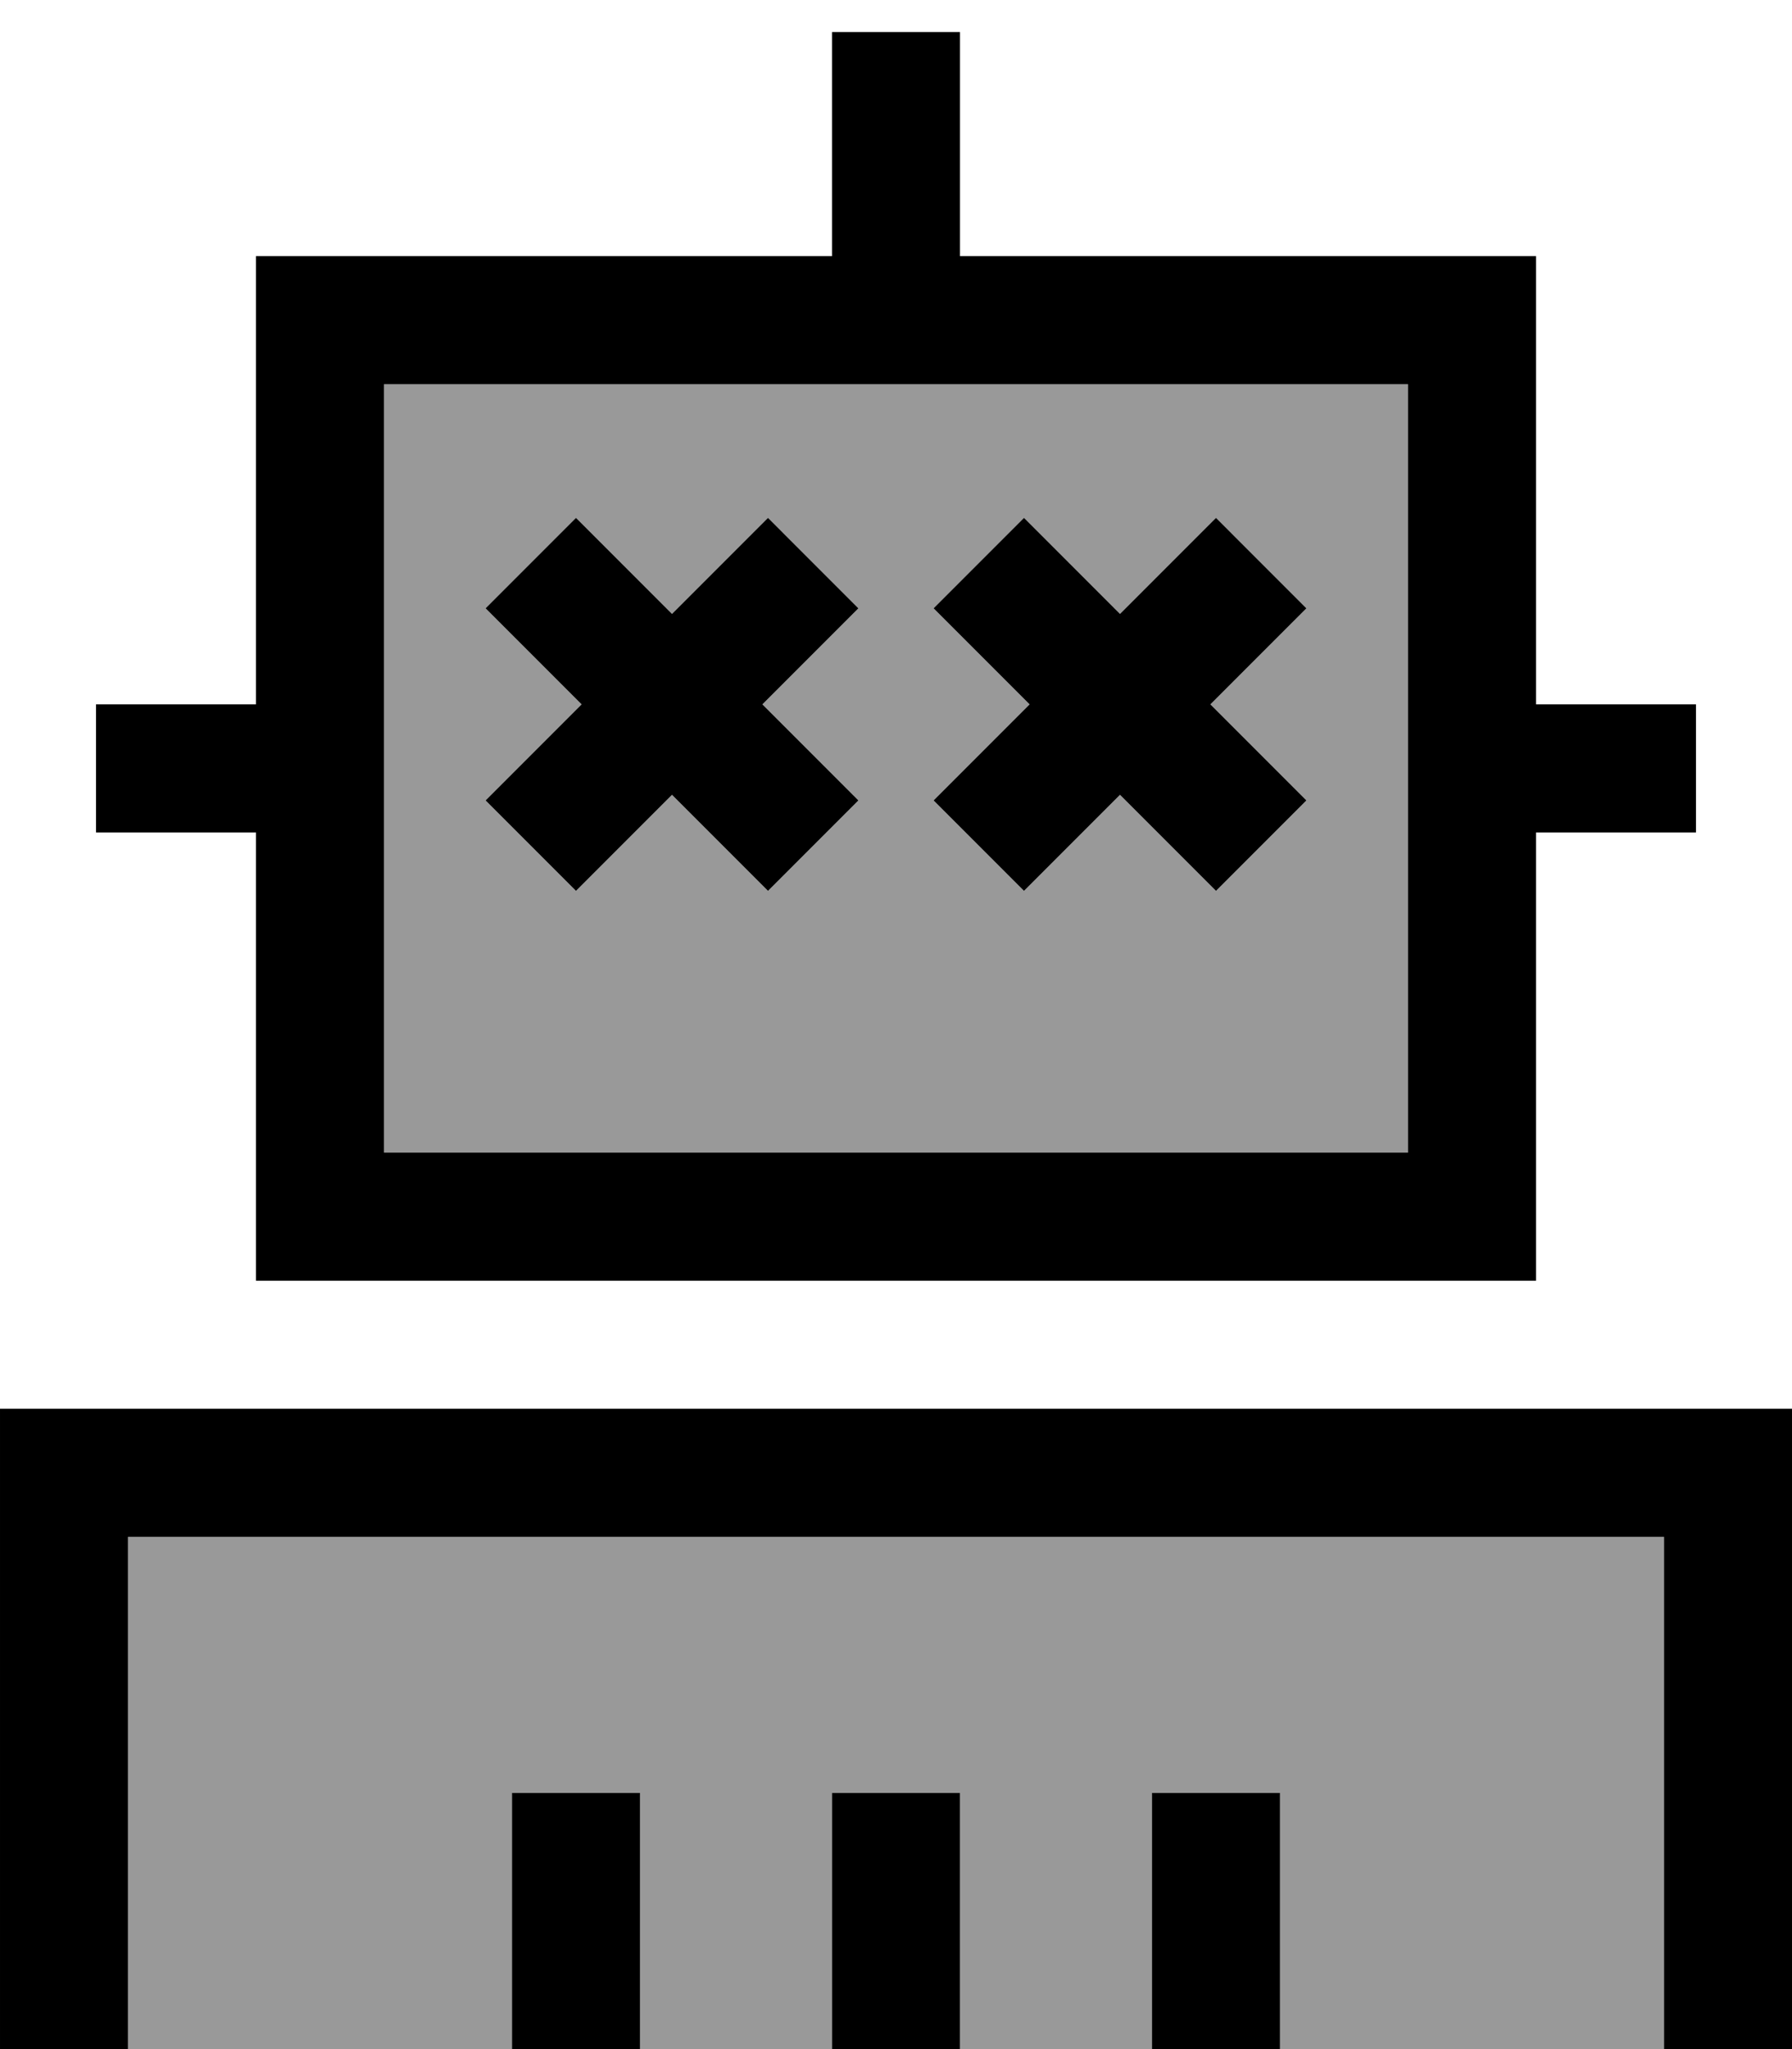 <svg fill="currentColor" xmlns="http://www.w3.org/2000/svg" viewBox="0 0 448 512"><!--! Font Awesome Pro 7.0.1 by @fontawesome - https://fontawesome.com License - https://fontawesome.com/license (Commercial License) Copyright 2025 Fonticons, Inc. --><path opacity=".4" fill="currentColor" d="M32 384l384 0 0 128-96 0 0-64-32 0 0 64-48 0 0-64-32 0 0 64-48 0 0-64-32 0 0 64-96 0 0-128zM96 96l256 0 0 192-256 0 0-192zm25.4 56c7.3 7.3 15.3 15.3 24 24-8.7 8.7-16.7 16.7-24 24L144 222.6c7.3-7.3 15.3-15.3 24-24 8.7 8.7 16.7 16.7 24 24L214.6 200c-7.3-7.3-15.3-15.3-24-24 8.7-8.7 16.7-16.7 24-24L192 129.4c-7.3 7.3-15.3 15.3-24 24-8.7-8.7-16.7-16.7-24-24L121.4 152zm112 0c7.3 7.3 15.3 15.3 24 24-8.7 8.7-16.7 16.7-24 24L256 222.6c7.3-7.3 15.3-15.3 24-24 8.7 8.7 16.7 16.7 24 24L326.6 200c-7.3-7.3-15.3-15.3-24-24 8.7-8.7 16.7-16.7 24-24L304 129.4c-7.3 7.3-15.3 15.3-24 24-8.7-8.7-16.7-16.7-24-24L233.4 152z"/><path fill="currentColor" d="M240 8l0 56 144 0 0 112 40 0 0 32-40 0 0 112-320 0 0-112-40 0 0-32 40 0 0-112 144 0 0-56 32 0zM352 96l-256 0 0 192 256 0 0-192zM16 352l432 0 0 160-32 0 0-128-384 0 0 128-32 0 0-160 16 0zM160 464l0 48-32 0 0-64 32 0 0 16zm80-16l0 64-32 0 0-64 32 0zm80 16l0 48-32 0 0-64 32 0 0 16zM144 129.4c7.3 7.3 15.3 15.3 24 24 8.7-8.7 16.7-16.7 24-24L214.6 152c-7.3 7.3-15.3 15.3-24 24 8.7 8.7 16.7 16.7 24 24L192 222.6c-7.3-7.3-15.3-15.3-24-24-8.7 8.7-16.7 16.7-24 24L121.4 200c7.3-7.3 15.3-15.3 24-24-8.7-8.7-16.7-16.7-24-24L144 129.4zm123.3 11.3L280 153.4c8.7-8.7 16.7-16.7 24-24L326.6 152c-7.3 7.3-15.3 15.3-24 24 8.7 8.7 16.7 16.7 24 24L304 222.6c-7.3-7.3-15.3-15.3-24-24-8.7 8.7-16.7 16.7-24 24L233.4 200c7.3-7.3 15.3-15.3 24-24-8.7-8.7-16.7-16.7-24-24l22.6-22.6 11.3 11.3z"/></svg>
